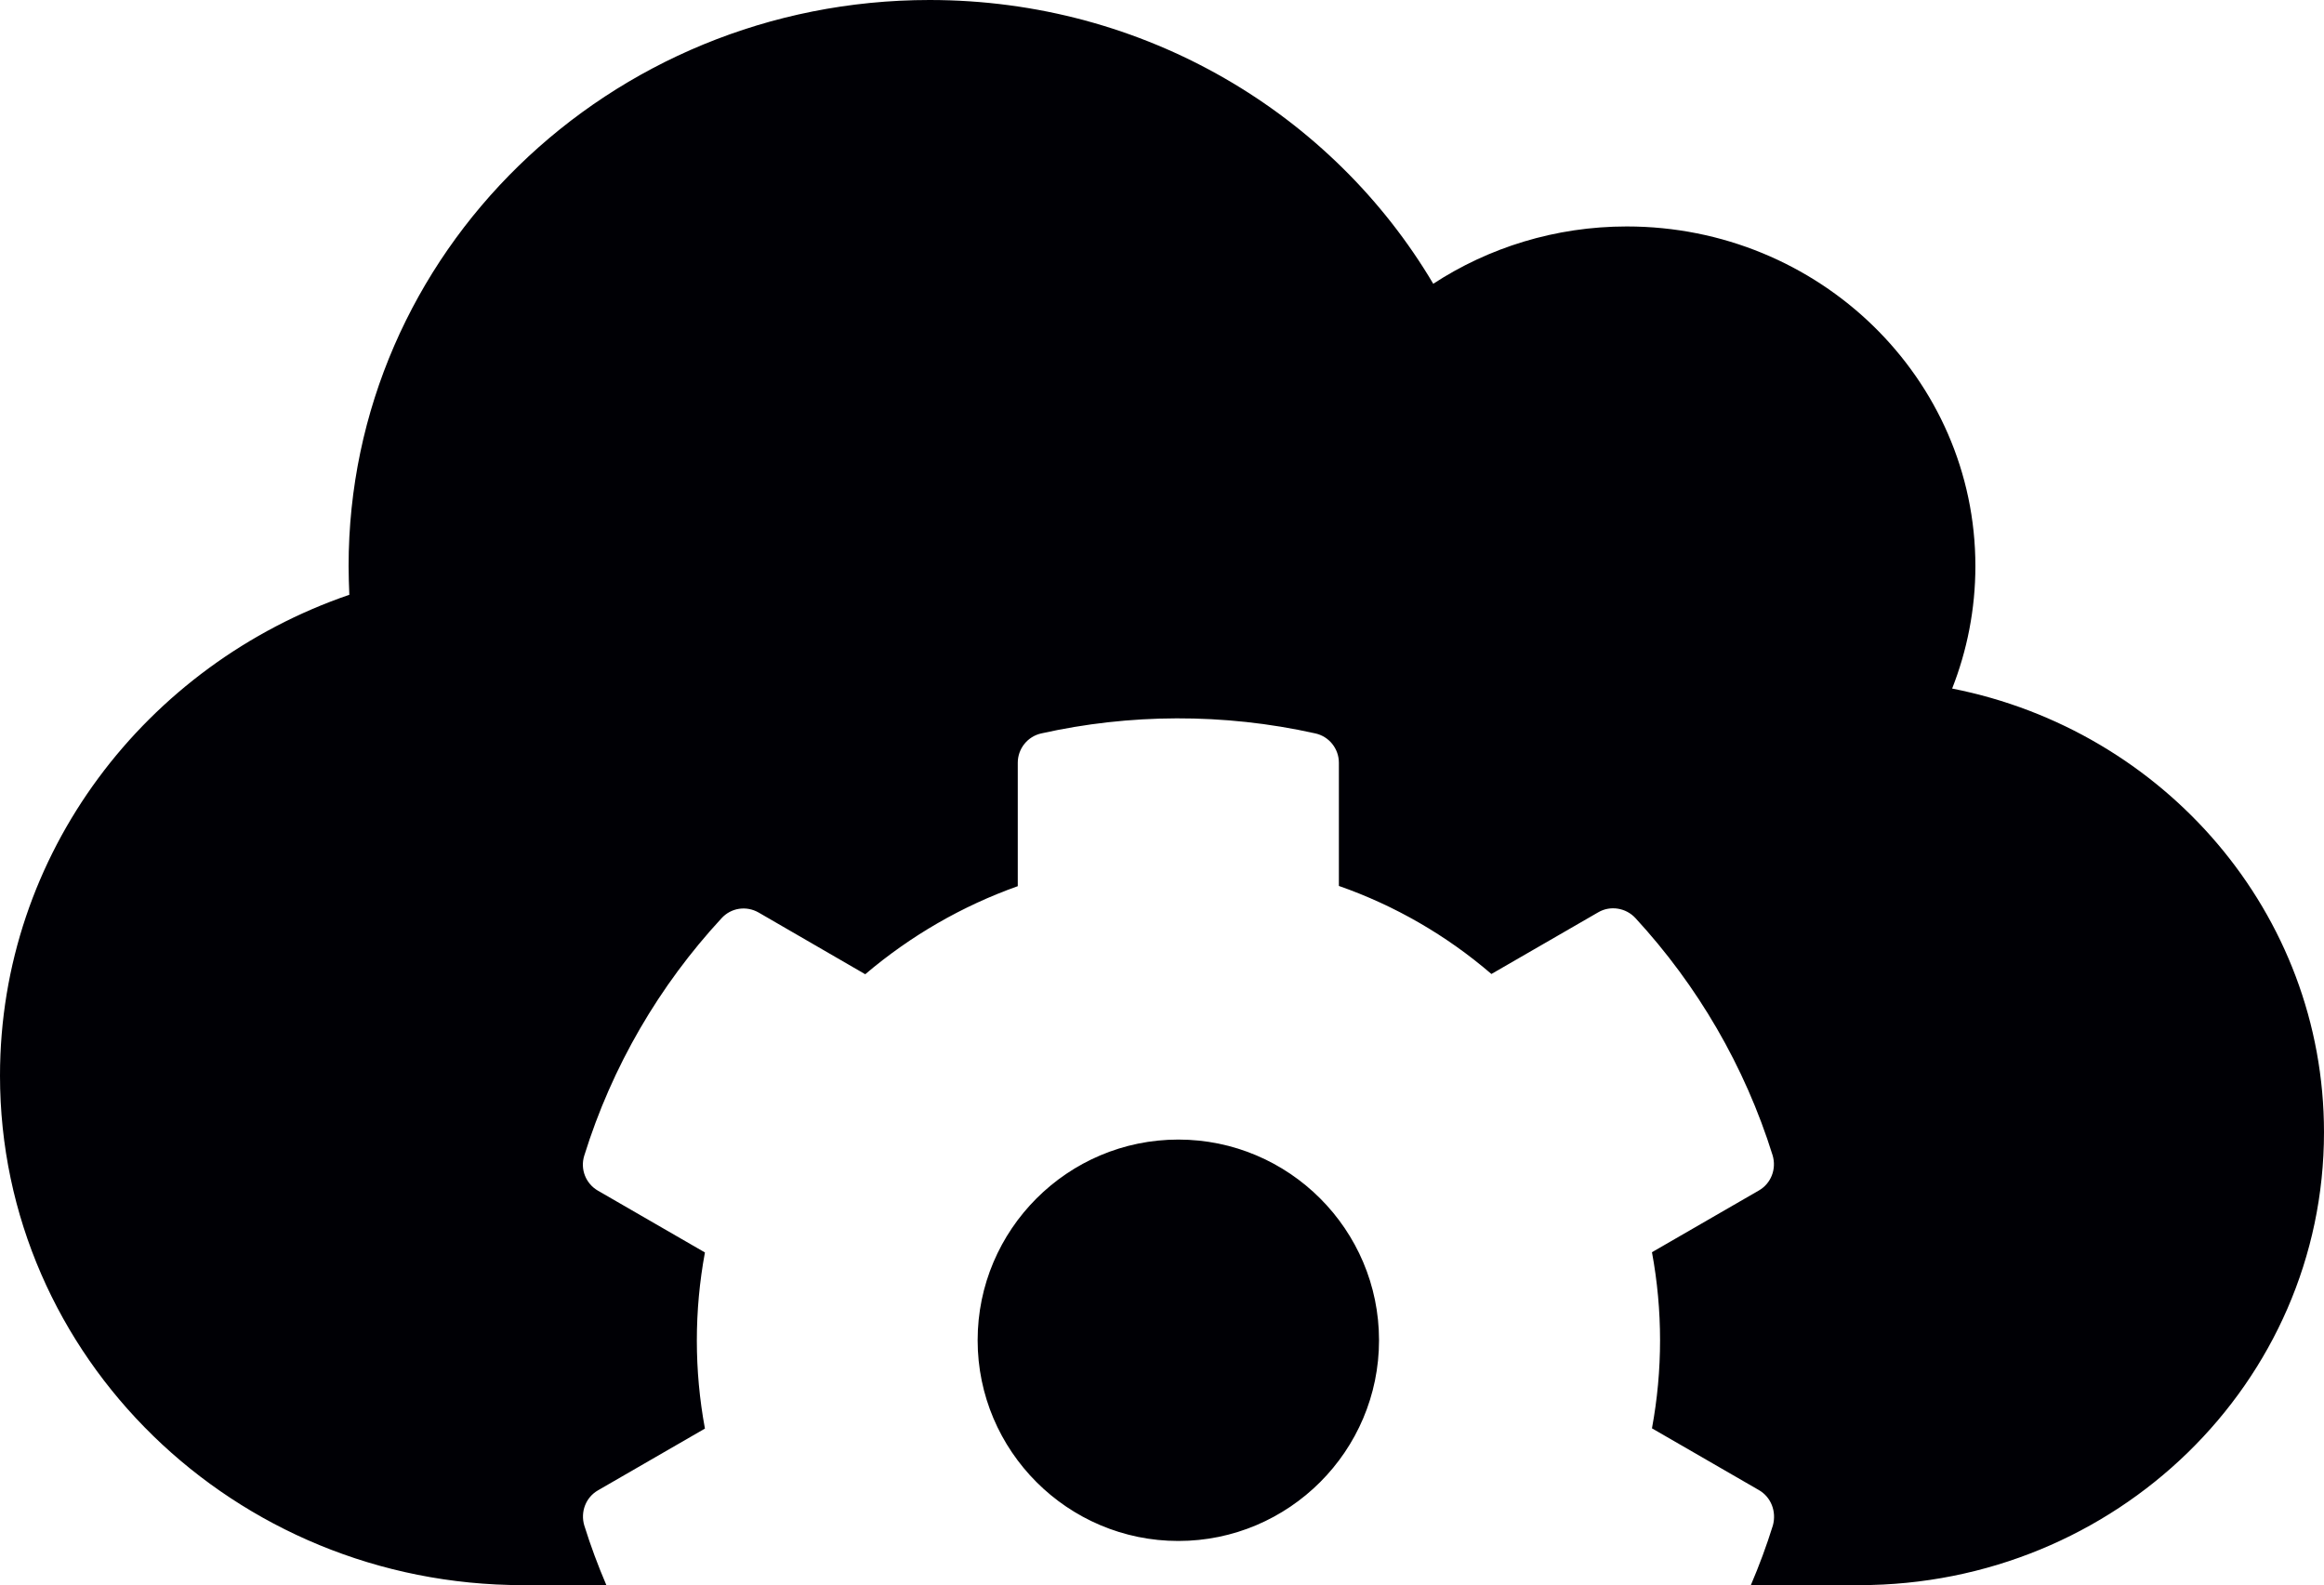 <?xml version="1.0" encoding="UTF-8" standalone="no"?>
<svg
   xmlns:dc="http://purl.org/dc/elements/1.1/"
   xmlns:cc="http://creativecommons.org/ns#"
   xmlns:rdf="http://www.w3.org/1999/02/22-rdf-syntax-ns#"
   xmlns:svg="http://www.w3.org/2000/svg"
   xmlns="http://www.w3.org/2000/svg"
   xmlns:sodipodi="http://sodipodi.sourceforge.net/DTD/sodipodi-0.dtd"
   xmlns:inkscape="http://www.inkscape.org/namespaces/inkscape"
   aria-hidden="true"
   focusable="false"
   data-prefix="fas"
   data-icon="cog"
   class="svg-inline--fa fa-cog fa-w-16"
   role="img"
   viewBox="0 0 926.373 631.84"
   version="1.1"
   id="svg4"
   sodipodi:docname="cloud-settings.svg"
   width="926.373"
   height="631.84"
   inkscape:export-filename="D:\_Repos\public\tivconsultancy\tivPIV\src\main\resources\com\tivconsultancy\tivPIV\menuicons\settingsCloud.png"
   inkscape:export-xdpi="96"
   inkscape:export-ydpi="96"
   inkscape:version="0.92.4 (5da689c313, 2019-01-14)">
  <defs
     id="defs8" />
  <sodipodi:namedview
     pagecolor="#ffffff"
     bordercolor="#666666"
     borderopacity="1"
     objecttolerance="10"
     gridtolerance="10"
     guidetolerance="10"
     inkscape:pageopacity="0"
     inkscape:pageshadow="2"
     inkscape:window-width="1920"
     inkscape:window-height="1017"
     id="namedview6"
     showgrid="false"
     fit-margin-top="0"
     fit-margin-left="0"
     fit-margin-right="0"
     fit-margin-bottom="0"
     inkscape:zoom="0.23046875"
     inkscape:cx="-419.9591"
     inkscape:cy="136.84951"
     inkscape:window-x="-8"
     inkscape:window-y="-8"
     inkscape:window-maximized="1"
     inkscape:current-layer="svg4" />
  <path
     style="fill:#000005;fill-opacity:1;stroke:none;stroke-width:142.879;stroke-linecap:round;stroke-linejoin:round;stroke-miterlimit:4;stroke-dasharray:none;stroke-opacity:1"
     d="M 370.549,0 C 242.594,0 138.955,100.981 138.955,225.656 c 0,3.808 0.146,7.618 0.291,11.426 C 58.188,264.866 0,340.178 0,428.748 0,540.871 93.361,631.84 208.434,631.84 h 33.271 c -3.321,-7.745 -6.278,-15.68 -8.811,-23.803 -1.6,-5.4 0.6,-11.2 5.5,-14 l 42.6,-24.6 c -4.3,-23.2 -4.3,-47.001 0,-70.201 l -42.6,-24.6 c -4.9,-2.8 -7.2,-8.6 -5.5,-14 11.1,-35.7 30.001,-67.9 54.701,-94.6 3.8,-4.2 9.899,-5.101 14.799,-2.301 l 42.5,24.602 c 18,-15.3 38.601,-27.202 60.801,-35.102 v -49.199 c 0,-5.6 3.9,-10.499 9.4,-11.699 34.9,-7.8 72.499,-8.2 109.199,0 5.5,1.2 9.4,6.099 9.4,11.699 v 49.1 c 22.3,7.8 42.899,19.7 60.799,35.1 l 42.602,-24.6 c 4.8,-2.8 10.999,-1.799 14.799,2.301 24.7,26.8 43.601,59 54.701,94.6 1.6,5.4 -0.6,11.2 -5.5,14 l -42.602,24.6 c 4.3,23.2 4.3,47.001 0,70.201 l 42.602,24.6 c 4.9,2.8 7.1,8.6 5.6,14.1 -2.527,8.127 -5.477,16.062 -8.789,23.803 h 43.191 c 102.335,0 185.275,-80.813 185.275,-180.525 0,-87.301 -63.689,-160.217 -148.221,-176.859 5.935,-15.091 9.264,-31.592 9.264,-48.799 0,-74.749 -62.24,-135.393 -138.955,-135.393 -28.515,0 -55.149,8.462 -77.15,22.848 C 531.216,45.414 456.383,0 370.549,0 Z m 99.146,454.236 c -44.1,0 -80,35.9 -80,80 0,44.1 35.9,80 80,80 44.1,0 80,-35.9 80,-80 0,-44.1 -35.9,-80 -80,-80 z"
     id="path2-1"
     inkscape:connector-curvature="0" />
</svg>
